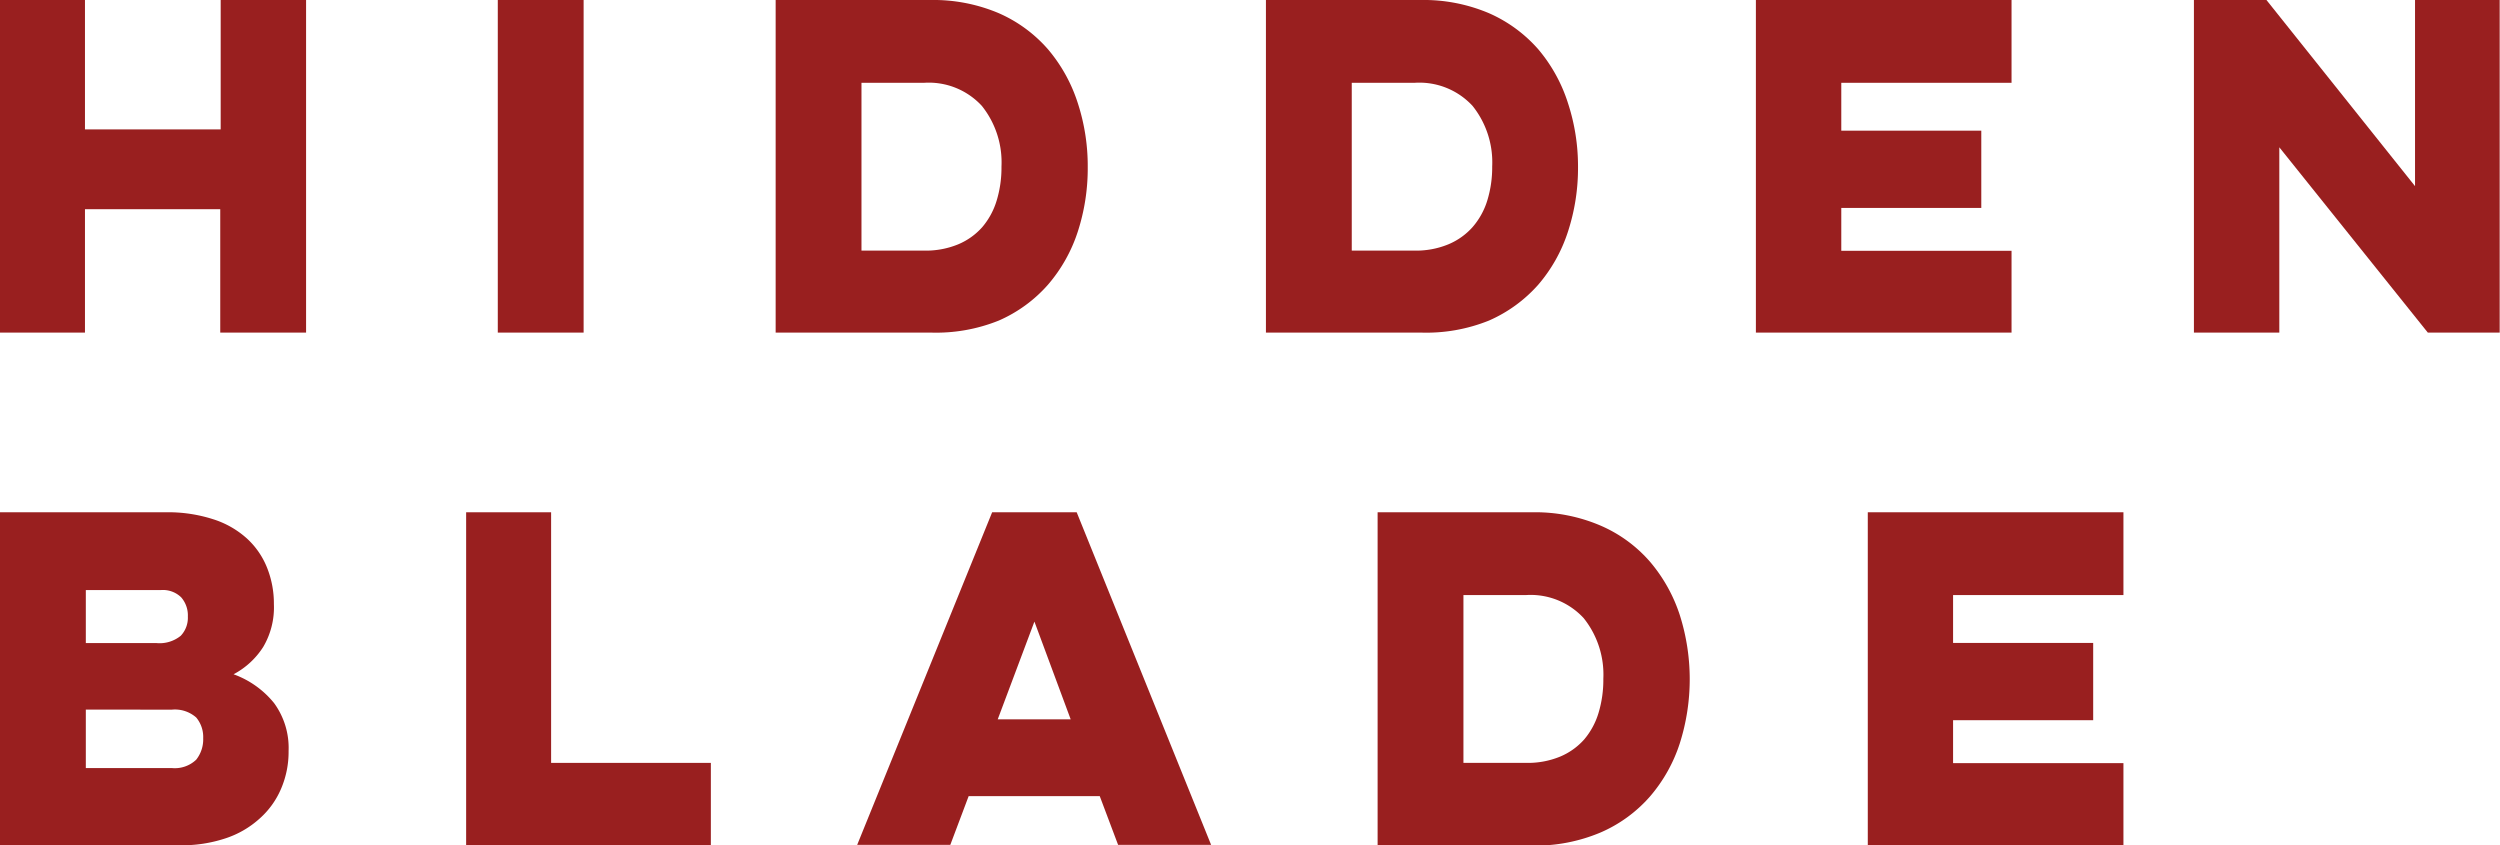 <svg xmlns="http://www.w3.org/2000/svg" viewBox="0 0 233.03 78.79"><defs><style>.cls-1{fill:#991f1f;}</style></defs><g id="Layer_2" data-name="Layer 2"><g id="Layer_1-2" data-name="Layer 1"><path class="cls-1" d="M28.53,0V31h-8V19.5H7.92V31H0V0H7.92V12.06H20.57V0Z"/><path class="cls-1" d="M54.4,0V31h-8V0Z"/><path class="cls-1" d="M72.3,0H86.71A15.63,15.63,0,0,1,93.1,1.23,13,13,0,0,1,97.69,4.6a14.64,14.64,0,0,1,2.77,5,18.94,18.94,0,0,1,.93,6,19.1,19.1,0,0,1-.93,6,14.36,14.36,0,0,1-2.77,4.93,13.06,13.06,0,0,1-4.59,3.35A15.63,15.63,0,0,1,86.71,31H72.3Zm8,7.72V23.36h5.85a7.9,7.9,0,0,0,3.15-.58,6.18,6.18,0,0,0,2.26-1.61A6.85,6.85,0,0,0,92.9,18.7a10.53,10.53,0,0,0,.45-3.18,8.42,8.42,0,0,0-1.83-5.65,6.72,6.72,0,0,0-5.41-2.15Z"/><path class="cls-1" d="M118,0h14.4a15.6,15.6,0,0,1,6.39,1.23,13.11,13.11,0,0,1,4.6,3.37,14.62,14.62,0,0,1,2.76,5,18.94,18.94,0,0,1,.94,6,19.1,19.1,0,0,1-.94,6,14.34,14.34,0,0,1-2.76,4.93,13.19,13.19,0,0,1-4.6,3.35A15.6,15.6,0,0,1,132.39,31H118Zm8,7.72V23.36h5.84a7.87,7.87,0,0,0,3.15-.58,6.22,6.22,0,0,0,2.27-1.61,6.83,6.83,0,0,0,1.37-2.47,10.52,10.52,0,0,0,.46-3.18,8.42,8.42,0,0,0-1.83-5.65,6.74,6.74,0,0,0-5.42-2.15Z"/><path class="cls-1" d="M163.67,0H187.5V7.72H171.63v4.46h13.05v7.2H171.63v4H187.5V31H163.67Z"/><path class="cls-1" d="M204.5,31V0h6.76l13.85,17.35V0H233V31H226.3L212.46,13.73V31Z"/><path class="cls-1" d="M0,47.75H15.44a13.65,13.65,0,0,1,4.4.64A8.51,8.51,0,0,1,23,50.18a7.38,7.38,0,0,1,1.89,2.73,9,9,0,0,1,.64,3.4,7.24,7.24,0,0,1-1,4,7.35,7.35,0,0,1-2.76,2.54,8.62,8.62,0,0,1,3.78,2.69A7.08,7.08,0,0,1,26.9,70a8.71,8.71,0,0,1-.7,3.52,7.78,7.78,0,0,1-2,2.78A8.85,8.85,0,0,1,21,78.15a12.9,12.9,0,0,1-4.22.64H0ZM8,55v4.94h6.56a3.12,3.12,0,0,0,2.29-.68,2.44,2.44,0,0,0,.66-1.79,2.56,2.56,0,0,0-.62-1.79A2.44,2.44,0,0,0,15,55ZM8,66.14v5.45h8a2.88,2.88,0,0,0,2.29-.78,3.05,3.05,0,0,0,.65-2,2.83,2.83,0,0,0-.65-1.93,3,3,0,0,0-2.29-.73Z"/><path class="cls-1" d="M43.45,47.75h7.92V71.11H66.26v7.68H43.45Z"/><path class="cls-1" d="M100.36,47.75l12.53,31h-8.67l-1.71-4.54H90.29l-1.71,4.54H79.9l12.58-31ZM96.42,57.94,93,67.05h6.8Z"/><path class="cls-1" d="M128.41,47.75h14.41A15.47,15.47,0,0,1,149.21,49a12.84,12.84,0,0,1,4.59,3.36,14.64,14.64,0,0,1,2.77,4.95,19.76,19.76,0,0,1,0,12,14.36,14.36,0,0,1-2.77,4.93,12.93,12.93,0,0,1-4.59,3.35,15.63,15.63,0,0,1-6.39,1.23H128.41Zm8,7.72V71.11h5.85a7.9,7.9,0,0,0,3.15-.58,6.18,6.18,0,0,0,2.26-1.61A6.89,6.89,0,0,0,149,66.46a10.64,10.64,0,0,0,.45-3.19,8.42,8.42,0,0,0-1.83-5.65,6.72,6.72,0,0,0-5.41-2.15Z"/><path class="cls-1" d="M174.1,47.75h23.83v7.72H182.05v4.46h13.06v7.2H182.05v4h15.88v7.68H174.1Z"/></g></g></svg>